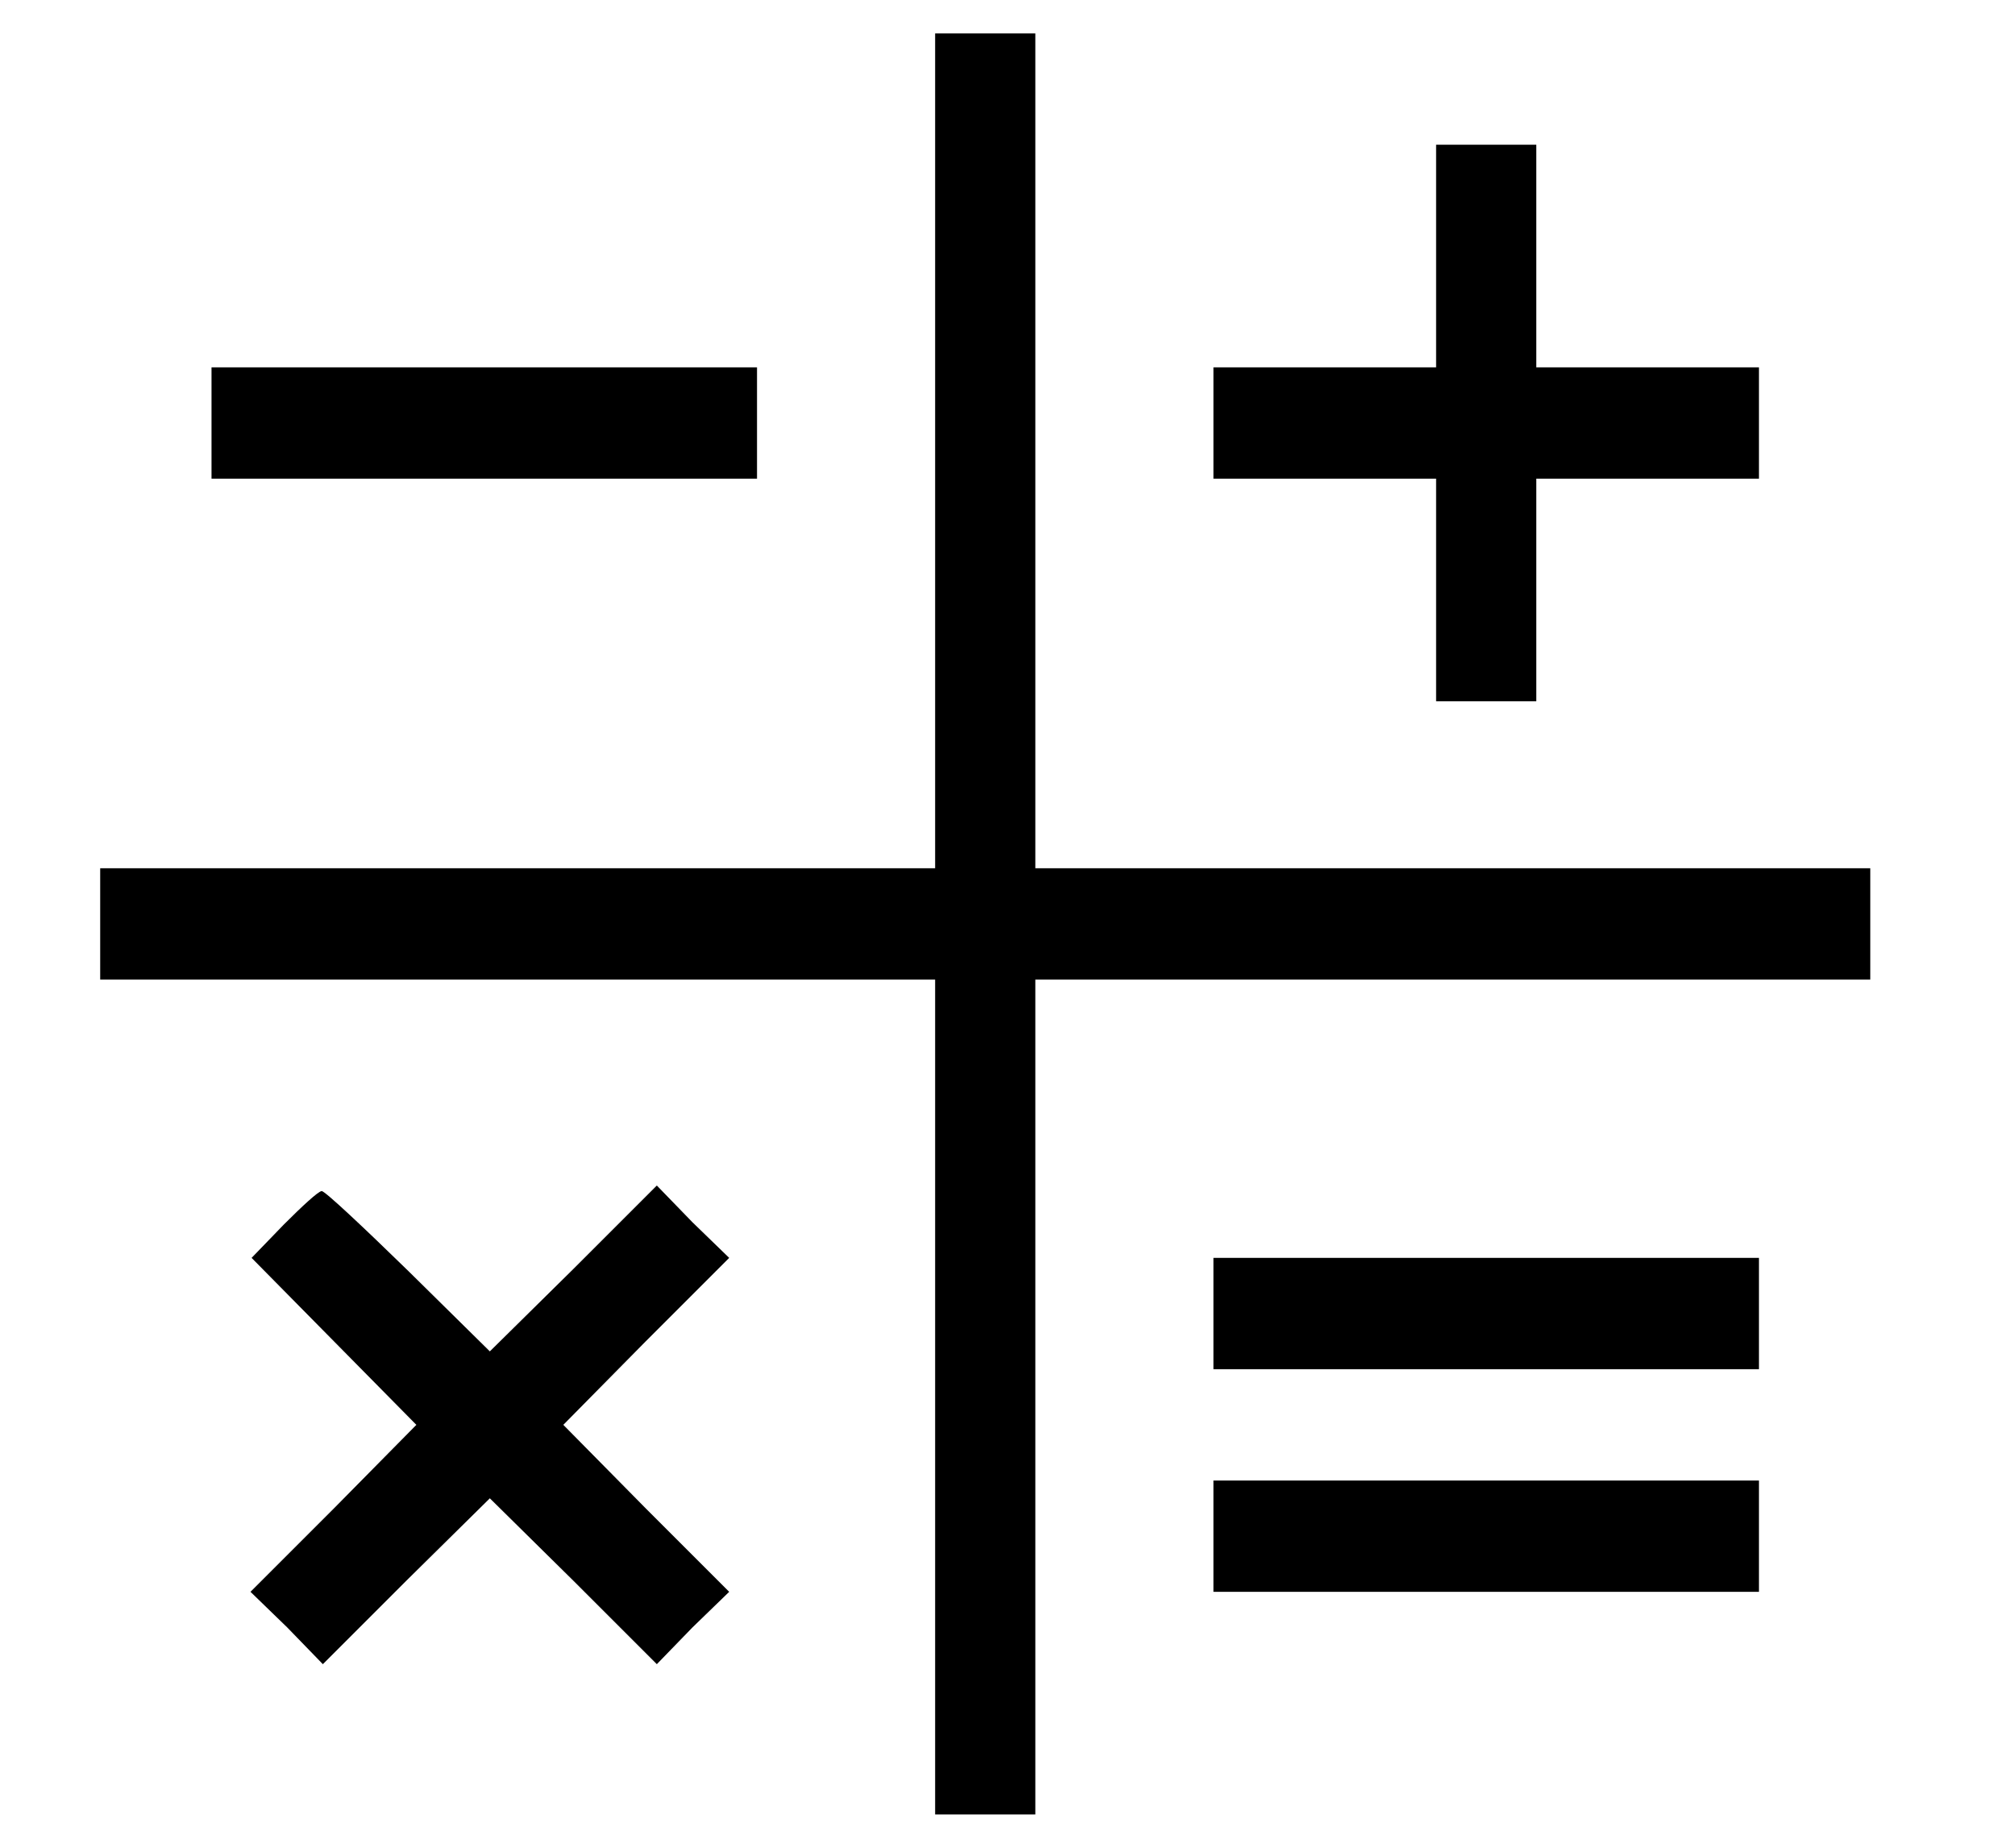<?xml version="1.0" standalone="no"?>
<!DOCTYPE svg PUBLIC "-//W3C//DTD SVG 20010904//EN"
 "http://www.w3.org/TR/2001/REC-SVG-20010904/DTD/svg10.dtd">
<svg version="1.0" xmlns="http://www.w3.org/2000/svg"
 width="181pt" height="166pt" viewBox="0 0 181 166"
 preserveAspectRatio="xMidYMid meet">

<g transform="translate(0,166) scale(0.1,-0.1)"
fill="#000000" stroke="none">
<path d="M840 1255 l0 -375 -375 0 -375 0 0 -50 0 -50 375 0 375 0 0 -375 0
-375 45 0 45 0 0 375 0 375 375 0 375 0 0 50 0 50 -375 0 -375 0 0 375 0 375
-45 0 -45 0 0 -375z"/>
<path d="M1290 1430 l0 -100 -100 0 -100 0 0 -50 0 -50 100 0 100 0 0 -100 0
-100 45 0 45 0 0 100 0 100 100 0 100 0 0 50 0 50 -100 0 -100 0 0 100 0 100
-45 0 -45 0 0 -100z"/>
<path d="M190 1280 l0 -50 245 0 245 0 0 50 0 50 -245 0 -245 0 0 -50z"/>
<path d="M255 560 l-29 -30 74 -75 74 -75 -74 -75 -75 -75 33 -32 32 -33 75
75 75 74 75 -74 75 -75 32 33 33 32 -75 75 -74 75 74 75 75 75 -33 32 -32 33
-75 -75 -75 -74 -73 72 c-40 39 -75 72 -78 72 -3 0 -18 -14 -34 -30z"/>
<path d="M1090 480 l0 -50 245 0 245 0 0 50 0 50 -245 0 -245 0 0 -50z"/>
<path d="M1090 280 l0 -50 245 0 245 0 0 50 0 50 -245 0 -245 0 0 -50z"/>
</g>
</svg>
